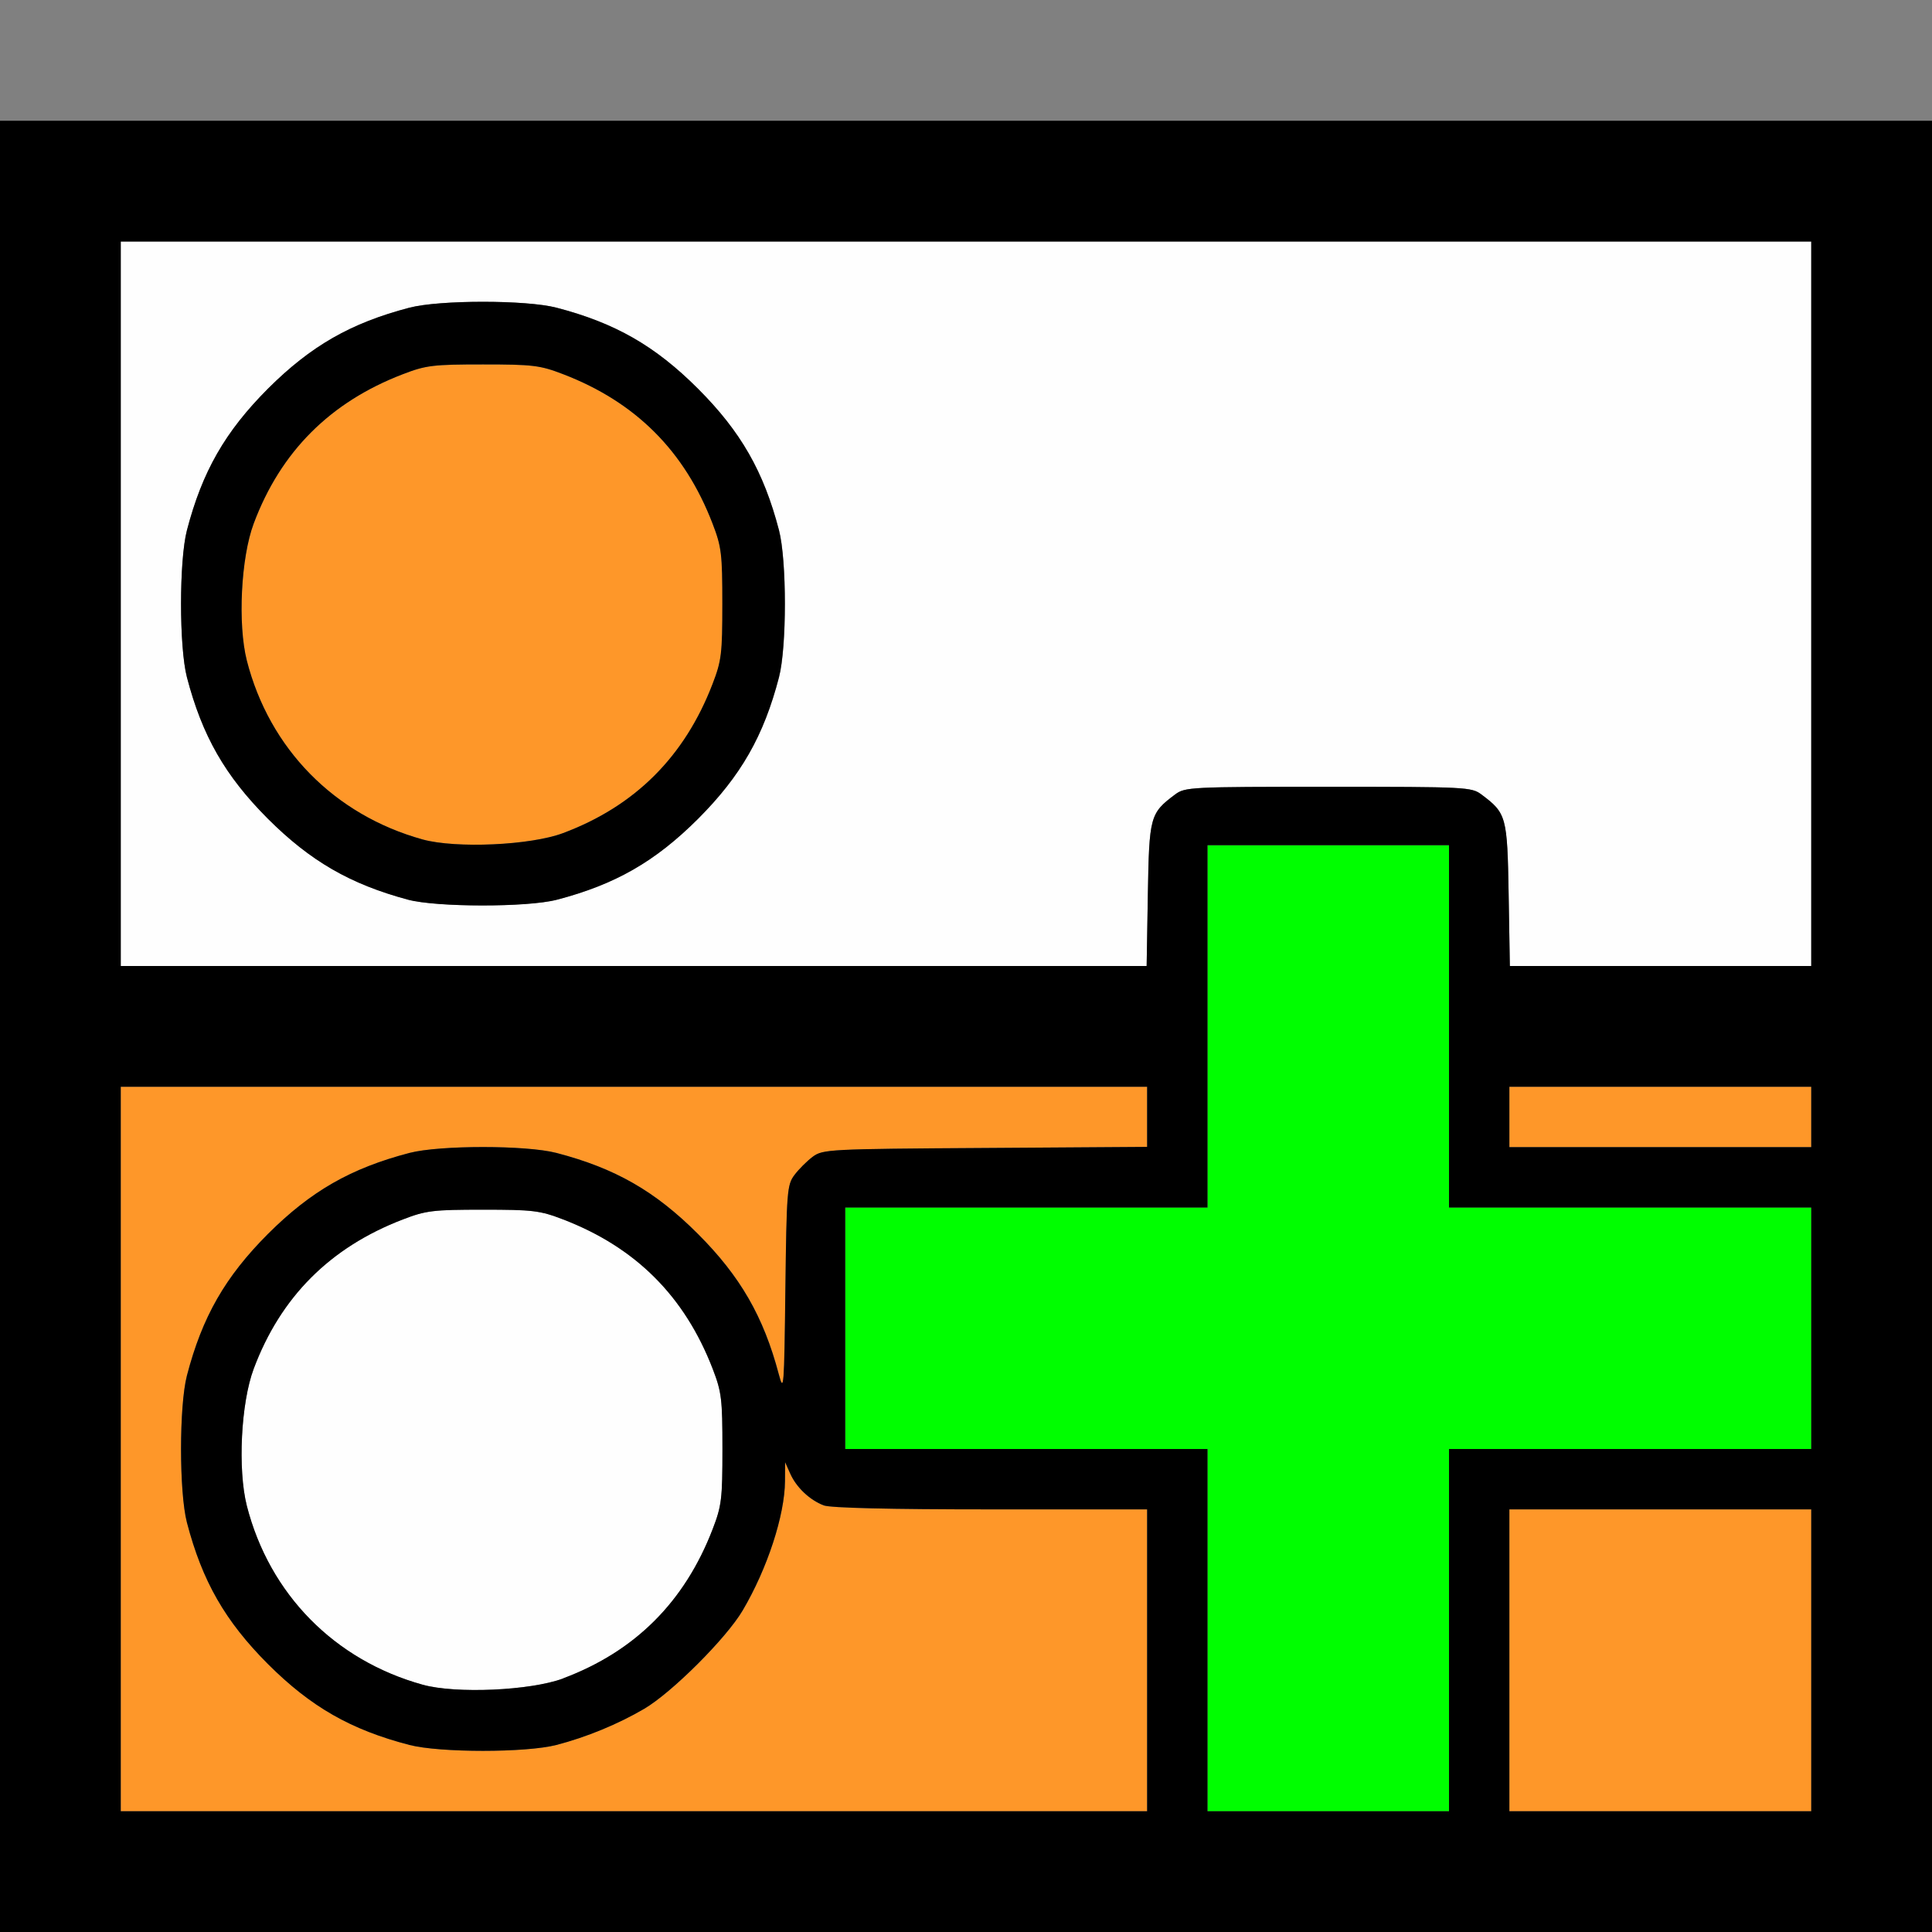 <?xml version="1.0" encoding="UTF-8" standalone="no"?>
<!-- Created with Inkscape (http://www.inkscape.org/) -->

<svg
   version="1.1"
   id="svg2"
   width="1600"
   height="1600"
   viewBox="0 0 1600 1600"
   sodipodi:docname="add_track_above.svg"
   inkscape:version="1.2.2 (732a01da63, 2022-12-09)"
   xmlns:inkscape="http://www.inkscape.org/namespaces/inkscape"
   xmlns:sodipodi="http://sodipodi.sourceforge.net/DTD/sodipodi-0.dtd"
   xmlns="http://www.w3.org/2000/svg"
   xmlns:svg="http://www.w3.org/2000/svg"
   xmlns:rdf="http://www.w3.org/1999/02/22-rdf-syntax-ns#"
   xmlns:cc="http://creativecommons.org/ns#"
   xmlns:dc="http://purl.org/dc/elements/1.1/">
  <rect x="0" y="0" width="1600" height="1600" fill="#808080" stroke="none"/>
  <defs
     id="defs6" />
  <sodipodi:namedview
     pagecolor="#808080"
     bordercolor="#666666"
     borderopacity="1"
     objecttolerance="10"
     gridtolerance="10"
     guidetolerance="10"
     inkscape:pageopacity="0"
     inkscape:pageshadow="2"
     inkscape:window-width="1993"
     inkscape:window-height="1009"
     id="namedview4"
     showgrid="false"
     inkscape:zoom="0.16296602"
     inkscape:cx="-800.78045"
     inkscape:cy="423.40116"
     inkscape:window-x="-8"
     inkscape:window-y="-8"
     inkscape:window-maximized="1"
     inkscape:current-layer="ADD_TRACK_ABOVE"
     inkscape:showpageshadow="0"
     inkscape:pagecheckerboard="true"
     inkscape:deskcolor="#d1d1d1" />
  <g
     id="ADD_TRACK_ABOVE"
     transform="matrix(100,0,0,100,0,4.9999997e-5)"
     style="stroke-width:0.011">
    <path
       style="fill:none;stroke-width:0"
       d="M 0,0.5 V 0 h 8 8 V 0.5 1 H 8 0 Z"
       id="path827"
       inkscape:connector-curvature="0" />
    <path
       style="fill:#fefefe;stroke-width:0"
       d="M 3.5,13.952 C 2.769,13.749 2.231,13.201 2.044,12.47 1.968,12.169 1.995,11.619 2.101,11.336 2.323,10.742 2.733,10.33 3.336,10.099 3.528,10.025 3.587,10.018 4,10.018 c 0.413,0 0.472,0.007 0.664,0.081 0.601,0.231 1.006,0.636 1.238,1.238 0.074,0.192 0.081,0.251 0.081,0.664 0,0.413 -0.007,0.472 -0.081,0.664 -0.232,0.603 -0.643,1.013 -1.238,1.236 C 4.394,14.001 3.776,14.028 3.5,13.952 Z M 1,5 V 2 h 7 7 v 3 3 h -1.248 -1.248 l -0.01,-0.592 C 12.483,6.761 12.476,6.735 12.269,6.58 12.186,6.518 12.146,6.516 11,6.516 c -1.146,0 -1.186,0.002 -1.269,0.064 C 9.524,6.735 9.517,6.761 9.506,7.408 L 9.496,8 H 5.248 1 Z M 4.609,7.452 C 5.095,7.325 5.425,7.136 5.781,6.781 6.136,6.425 6.325,6.095 6.452,5.609 c 0.065,-0.25 0.065,-0.967 0,-1.217 C 6.325,3.905 6.136,3.575 5.781,3.219 5.425,2.864 5.095,2.675 4.609,2.548 c -0.25,-0.065 -0.967,-0.065 -1.217,0 C 2.905,2.675 2.575,2.864 2.219,3.219 1.864,3.575 1.675,3.905 1.548,4.391 c -0.065,0.25 -0.065,0.967 0,1.217 0.127,0.487 0.316,0.817 0.671,1.172 0.35,0.35 0.68,0.541 1.16,0.67 0.237,0.064 0.988,0.064 1.23,0.001 z"
       id="path825"
       inkscape:connector-curvature="0" />
    <path
       style="fill:#fe9729;stroke-width:0"
       d="M 1,12 V 9 H 5.25 9.5 v 0.249 0.249 l -1.341,0.009 c -1.299,0.009 -1.344,0.011 -1.428,0.073 -0.047,0.035 -0.115,0.103 -0.151,0.151 -0.061,0.081 -0.065,0.135 -0.075,0.951 -0.01,0.817 -0.013,0.856 -0.055,0.697 C 6.324,10.904 6.132,10.57 5.781,10.219 5.425,9.864 5.095,9.675 4.609,9.548 c -0.25,-0.065 -0.967,-0.065 -1.217,0 C 2.905,9.675 2.575,9.864 2.219,10.219 1.864,10.575 1.675,10.905 1.548,11.391 c -0.065,0.25 -0.065,0.967 0,1.217 0.127,0.487 0.316,0.817 0.671,1.172 0.355,0.355 0.685,0.544 1.172,0.671 0.25,0.065 0.967,0.065 1.217,0 0.248,-0.065 0.512,-0.174 0.728,-0.3 C 5.566,14.017 6.017,13.566 6.152,13.336 6.355,12.991 6.499,12.549 6.501,12.267 l 0.001,-0.157 0.042,0.094 c 0.051,0.115 0.161,0.219 0.278,0.264 C 6.88,12.488 7.364,12.5 8.205,12.5 H 9.5 V 13.75 15 H 5.25 1 v -3 z m 11.5,1.75 V 12.5 H 13.75 15 V 13.75 15 H 13.75 12.5 Z m 0,-4.5 V 9 H 13.75 15 V 9.25 9.5 H 13.75 12.5 Z M 3.5,6.952 C 2.769,6.749 2.231,6.201 2.044,5.47 1.968,5.169 1.995,4.619 2.101,4.336 2.323,3.742 2.733,3.33 3.336,3.099 3.528,3.025 3.587,3.018 4,3.018 c 0.413,0 0.472,0.007 0.664,0.081 0.601,0.231 1.006,0.636 1.238,1.238 0.074,0.192 0.081,0.251 0.081,0.664 0,0.413 -0.007,0.472 -0.081,0.664 C 5.67,6.266 5.259,6.676 4.664,6.899 4.394,7.001 3.776,7.028 3.5,6.952 Z"
       id="path823"
       inkscape:connector-curvature="0" />
    <path
       style="fill:#00fe00;stroke-width:0"
       d="M 10,13.5 V 12 H 8.5 7 V 11 10 H 8.5 10 V 8.5 7 h 1 1 V 8.5 10 h 1.5 1.5 v 1 1 H 13.5 12 v 1.5 1.5 h -1 -1 z"
       id="path821"
       inkscape:connector-curvature="0" />
    <path
       style="fill:#000000;stroke-width:0"
       d="M 0,8.5 V 1 h 8 8 V 8.5 16 H 8 0 Z m 9.5,5.25 V 12.5 H 8.205 C 7.364,12.5 6.88,12.488 6.822,12.467 6.705,12.422 6.595,12.318 6.544,12.203 l -0.042,-0.094 -0.001,0.157 c -0.002,0.283 -0.146,0.724 -0.35,1.07 -0.135,0.23 -0.586,0.68 -0.815,0.815 -0.216,0.127 -0.48,0.236 -0.728,0.3 -0.25,0.065 -0.967,0.065 -1.217,0 C 2.905,14.325 2.575,14.136 2.219,13.781 1.864,13.425 1.675,13.095 1.548,12.609 c -0.065,-0.25 -0.065,-0.967 0,-1.217 C 1.675,10.905 1.864,10.575 2.219,10.219 2.575,9.864 2.905,9.675 3.391,9.548 c 0.25,-0.065 0.967,-0.065 1.217,0 0.487,0.127 0.817,0.316 1.172,0.671 0.351,0.351 0.543,0.685 0.669,1.16 0.042,0.159 0.045,0.12 0.055,-0.697 0.01,-0.816 0.014,-0.87 0.075,-0.951 0.035,-0.047 0.103,-0.115 0.151,-0.151 0.084,-0.062 0.129,-0.065 1.428,-0.073 L 9.5,9.498 V 9.249 9 H 5.25 1 v 3 3 H 5.25 9.5 Z M 12,13.5 V 12 H 13.5 15 V 11 10 H 13.5 12 V 8.5 7 H 11 10 V 8.5 10 H 8.5 7 v 1 1 H 8.5 10 v 1.5 1.5 h 1 1 z m 3,0.25 V 12.5 H 13.75 12.5 V 13.75 15 H 13.75 15 Z M 4.664,13.899 c 0.595,-0.223 1.006,-0.633 1.238,-1.236 0.074,-0.192 0.081,-0.251 0.081,-0.664 0,-0.413 -0.007,-0.472 -0.081,-0.664 C 5.67,10.735 5.265,10.33 4.664,10.099 4.472,10.025 4.413,10.018 4,10.018 c -0.413,0 -0.472,0.007 -0.664,0.081 C 2.733,10.33 2.323,10.742 2.101,11.336 1.995,11.619 1.968,12.169 2.044,12.47 2.231,13.201 2.769,13.749 3.5,13.952 c 0.276,0.077 0.894,0.049 1.164,-0.052 z M 15,9.25 V 9 H 13.75 12.5 V 9.25 9.5 H 13.75 15 Z M 9.506,7.408 C 9.517,6.761 9.524,6.735 9.731,6.58 9.814,6.518 9.854,6.516 11,6.516 c 1.146,0 1.186,0.002 1.269,0.064 0.207,0.155 0.214,0.181 0.225,0.828 L 12.504,8 H 13.752 15 V 5 2 H 8 1 v 3 3 h 4.248 4.248 z M 3.379,7.451 C 2.899,7.322 2.57,7.131 2.219,6.781 1.864,6.425 1.675,6.095 1.548,5.609 c -0.065,-0.25 -0.065,-0.967 0,-1.217 C 1.675,3.905 1.864,3.575 2.219,3.219 2.575,2.864 2.905,2.675 3.391,2.548 c 0.25,-0.065 0.967,-0.065 1.217,0 0.487,0.127 0.817,0.316 1.172,0.671 0.355,0.355 0.544,0.685 0.671,1.172 0.065,0.25 0.065,0.967 0,1.217 C 6.325,6.095 6.136,6.425 5.781,6.781 5.425,7.136 5.095,7.325 4.609,7.452 4.366,7.515 3.615,7.514 3.379,7.451 Z M 4.664,6.899 C 5.259,6.676 5.67,6.266 5.901,5.664 5.975,5.472 5.982,5.413 5.982,5 c 0,-0.413 -0.007,-0.472 -0.081,-0.664 C 5.67,3.735 5.265,3.33 4.664,3.099 4.472,3.025 4.413,3.018 4,3.018 c -0.413,0 -0.472,0.007 -0.664,0.081 C 2.733,3.33 2.323,3.742 2.101,4.336 1.995,4.619 1.968,5.169 2.044,5.47 2.231,6.201 2.769,6.749 3.5,6.952 3.776,7.028 4.394,7.001 4.664,6.899 Z"
       id="path819"
       inkscape:connector-curvature="0" />
  </g>
</svg>
